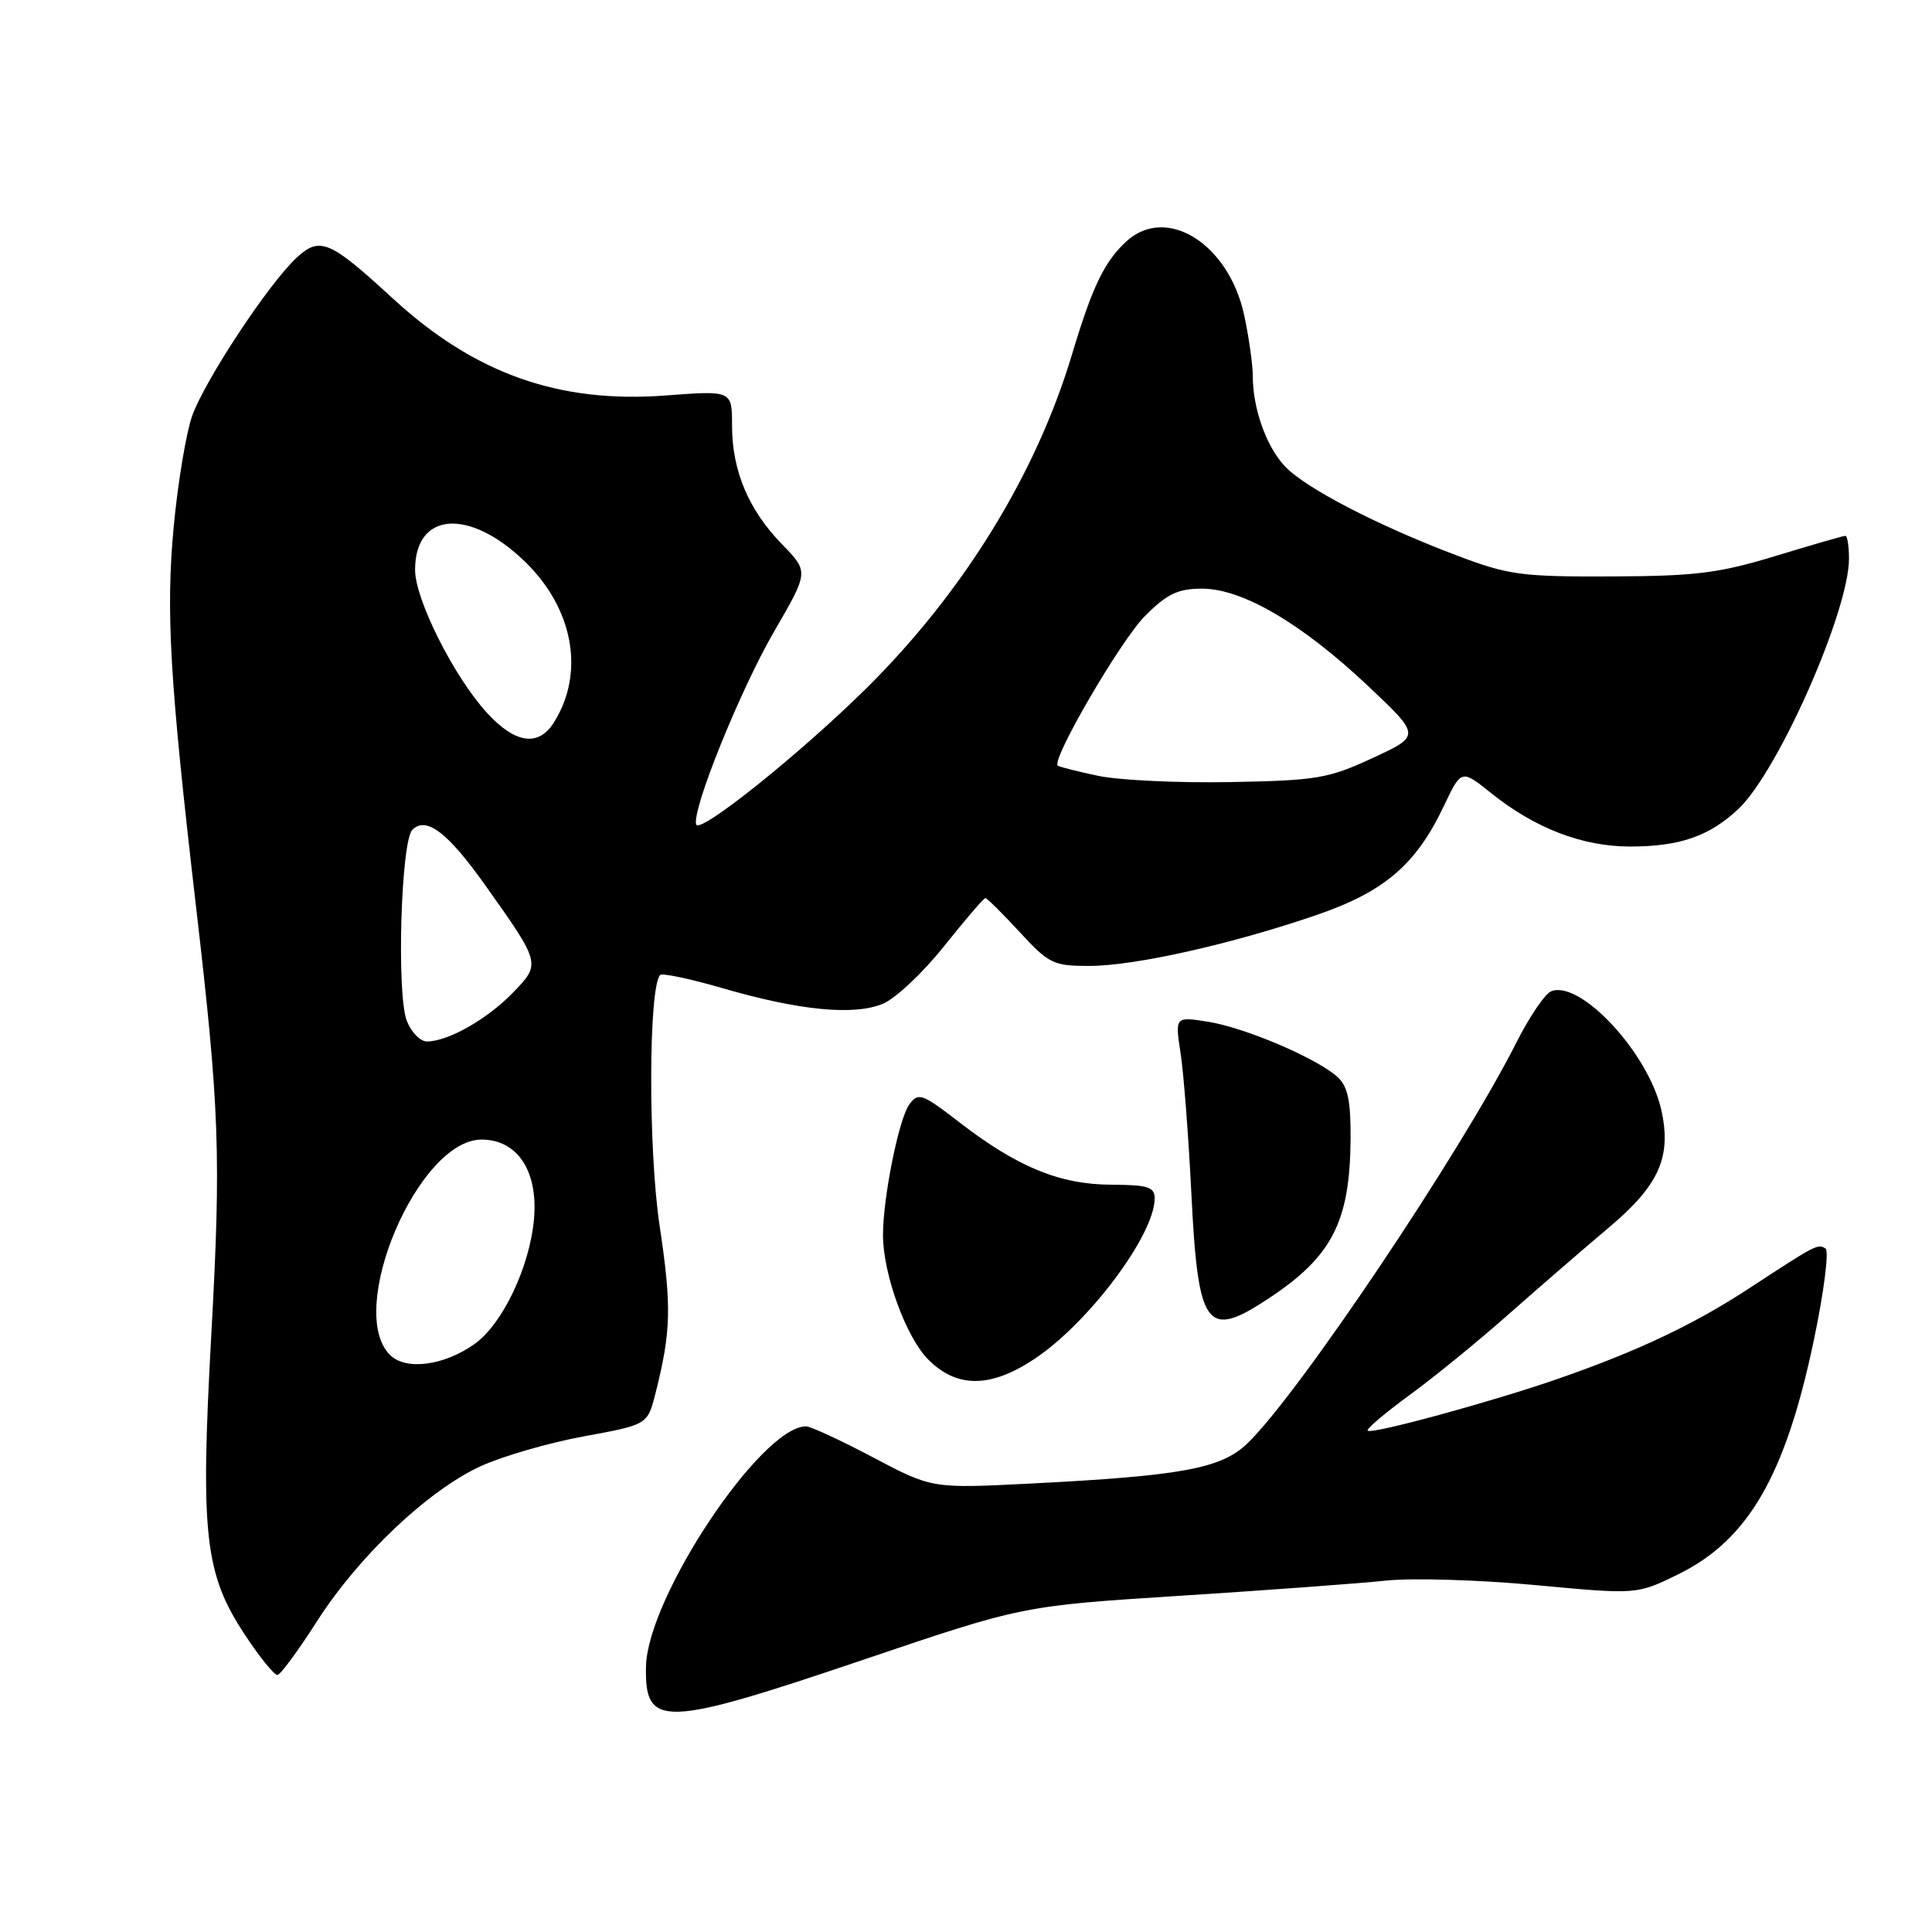 <?xml version="1.0" encoding="UTF-8" standalone="no"?>
<!DOCTYPE svg PUBLIC "-//W3C//DTD SVG 1.1//EN" "http://www.w3.org/Graphics/SVG/1.1/DTD/svg11.dtd" >
<svg xmlns="http://www.w3.org/2000/svg" xmlns:xlink="http://www.w3.org/1999/xlink" version="1.1" viewBox="0 0 256 256">
 <g >
 <path fill="currentColor"
d=" M 114.50 219.89 C 135.50 212.78 135.50 212.78 156.50 211.44 C 168.05 210.70 180.31 209.80 183.74 209.43 C 187.17 209.07 196.03 209.34 203.43 210.03 C 216.89 211.29 216.89 211.29 222.34 208.62 C 231.61 204.09 236.55 195.59 240.31 177.74 C 241.68 171.25 242.38 165.74 241.89 165.43 C 240.86 164.79 240.63 164.91 231.85 170.66 C 224.49 175.49 217.07 179.00 206.50 182.68 C 197.72 185.73 181.75 190.09 181.23 189.57 C 181.02 189.35 183.47 187.27 186.67 184.93 C 189.88 182.60 195.88 177.71 200.00 174.06 C 204.12 170.42 210.06 165.28 213.20 162.64 C 219.85 157.04 221.52 153.29 220.13 147.07 C 218.44 139.56 209.44 129.85 205.56 131.34 C 204.74 131.65 202.66 134.71 200.93 138.14 C 193.60 152.66 171.89 185.00 165.23 191.31 C 161.76 194.60 156.55 195.56 136.51 196.58 C 123.50 197.24 123.50 197.24 115.70 193.12 C 111.41 190.85 107.41 189.00 106.80 189.00 C 100.88 189.00 85.81 211.60 85.60 220.79 C 85.41 229.00 87.79 228.93 114.50 219.89 Z  M 42.00 214.83 C 47.53 206.18 56.72 197.48 63.71 194.27 C 66.60 192.95 72.75 191.17 77.38 190.32 C 85.80 188.78 85.80 188.78 86.85 184.64 C 88.93 176.43 89.01 173.12 87.40 162.40 C 85.88 152.29 85.93 130.74 87.48 129.19 C 87.75 128.91 91.47 129.70 95.74 130.94 C 105.93 133.90 113.13 134.60 116.98 133.01 C 118.66 132.31 122.31 128.88 125.10 125.37 C 127.89 121.87 130.35 119.00 130.57 119.00 C 130.78 119.00 132.83 121.03 135.11 123.50 C 138.99 127.71 139.58 128.00 144.38 127.99 C 150.38 127.98 163.22 125.10 174.43 121.25 C 183.44 118.16 187.62 114.58 191.31 106.82 C 193.63 101.93 193.63 101.93 197.57 105.08 C 203.38 109.75 209.68 112.17 216.00 112.17 C 222.58 112.17 226.51 110.80 230.35 107.19 C 235.61 102.22 245.00 80.98 245.00 74.03 C 245.00 72.36 244.78 71.00 244.52 71.00 C 244.25 71.00 240.09 72.20 235.27 73.67 C 227.75 75.96 224.64 76.34 213.50 76.38 C 201.58 76.43 199.88 76.20 193.00 73.59 C 182.46 69.60 172.90 64.63 170.23 61.76 C 167.77 59.12 166.00 54.12 166.00 49.81 C 166.00 48.32 165.49 44.71 164.87 41.80 C 162.83 32.27 154.51 27.08 149.20 32.03 C 146.30 34.73 144.73 38.02 142.05 46.95 C 137.29 62.86 127.59 78.58 114.69 91.31 C 105.84 100.03 92.68 110.55 92.25 109.25 C 91.63 107.38 98.06 91.46 102.60 83.63 C 107.17 75.76 107.17 75.76 103.63 72.13 C 99.19 67.56 97.00 62.38 97.00 56.40 C 97.00 51.74 97.00 51.74 88.25 52.40 C 74.04 53.48 62.90 49.52 52.05 39.55 C 43.66 31.83 42.39 31.30 39.29 34.16 C 35.59 37.59 27.10 50.46 25.45 55.14 C 24.67 57.36 23.57 63.94 23.02 69.75 C 21.96 81.01 22.49 90.14 25.96 120.00 C 29.09 146.96 29.31 153.04 28.00 176.81 C 26.53 203.46 27.11 208.57 32.52 216.72 C 34.44 219.63 36.35 221.97 36.76 221.94 C 37.17 221.91 39.52 218.71 42.00 214.83 Z  M 137.08 180.06 C 144.26 175.29 153.00 163.61 153.00 158.79 C 153.00 157.28 152.10 157.00 147.25 156.98 C 140.44 156.95 134.82 154.65 127.16 148.74 C 122.16 144.88 121.68 144.71 120.48 146.36 C 119.10 148.25 117.00 158.68 117.00 163.65 C 117.00 168.81 120.06 177.21 123.01 180.16 C 126.81 183.96 131.26 183.93 137.08 180.06 Z  M 168.15 172.02 C 176.53 166.47 178.88 161.87 178.96 150.90 C 178.99 145.82 178.59 143.94 177.22 142.70 C 174.48 140.22 164.99 136.17 160.09 135.39 C 155.69 134.69 155.69 134.69 156.44 139.60 C 156.85 142.29 157.49 150.63 157.86 158.12 C 158.75 176.04 159.84 177.53 168.15 172.02 Z  M 51.67 179.53 C 45.78 173.63 55.41 151.00 63.81 151.00 C 68.56 151.00 71.31 155.17 70.76 161.50 C 70.20 167.85 66.60 175.44 62.89 178.08 C 58.83 180.97 53.77 181.63 51.67 179.53 Z  M 53.90 135.25 C 52.53 131.68 53.13 111.47 54.64 109.95 C 56.47 108.13 59.32 110.29 64.25 117.23 C 71.70 127.72 71.69 127.69 67.93 131.57 C 64.54 135.06 59.36 138.00 56.57 138.00 C 55.68 138.00 54.48 136.76 53.90 135.25 Z  M 145.50 102.80 C 142.75 102.22 140.35 101.61 140.16 101.45 C 139.27 100.68 148.52 84.81 151.72 81.62 C 154.65 78.68 156.08 78.00 159.29 78.00 C 164.63 78.00 172.50 82.62 181.28 90.90 C 188.26 97.49 188.26 97.49 181.88 100.44 C 176.02 103.16 174.49 103.42 163.00 103.63 C 156.12 103.76 148.25 103.38 145.50 102.80 Z  M 64.54 94.47 C 60.16 89.69 55.00 79.44 55.00 75.51 C 55.00 67.84 62.12 67.27 69.49 74.35 C 75.99 80.60 77.55 89.16 73.38 95.75 C 71.34 98.98 68.26 98.53 64.54 94.47 Z "/>
</g>
</svg>